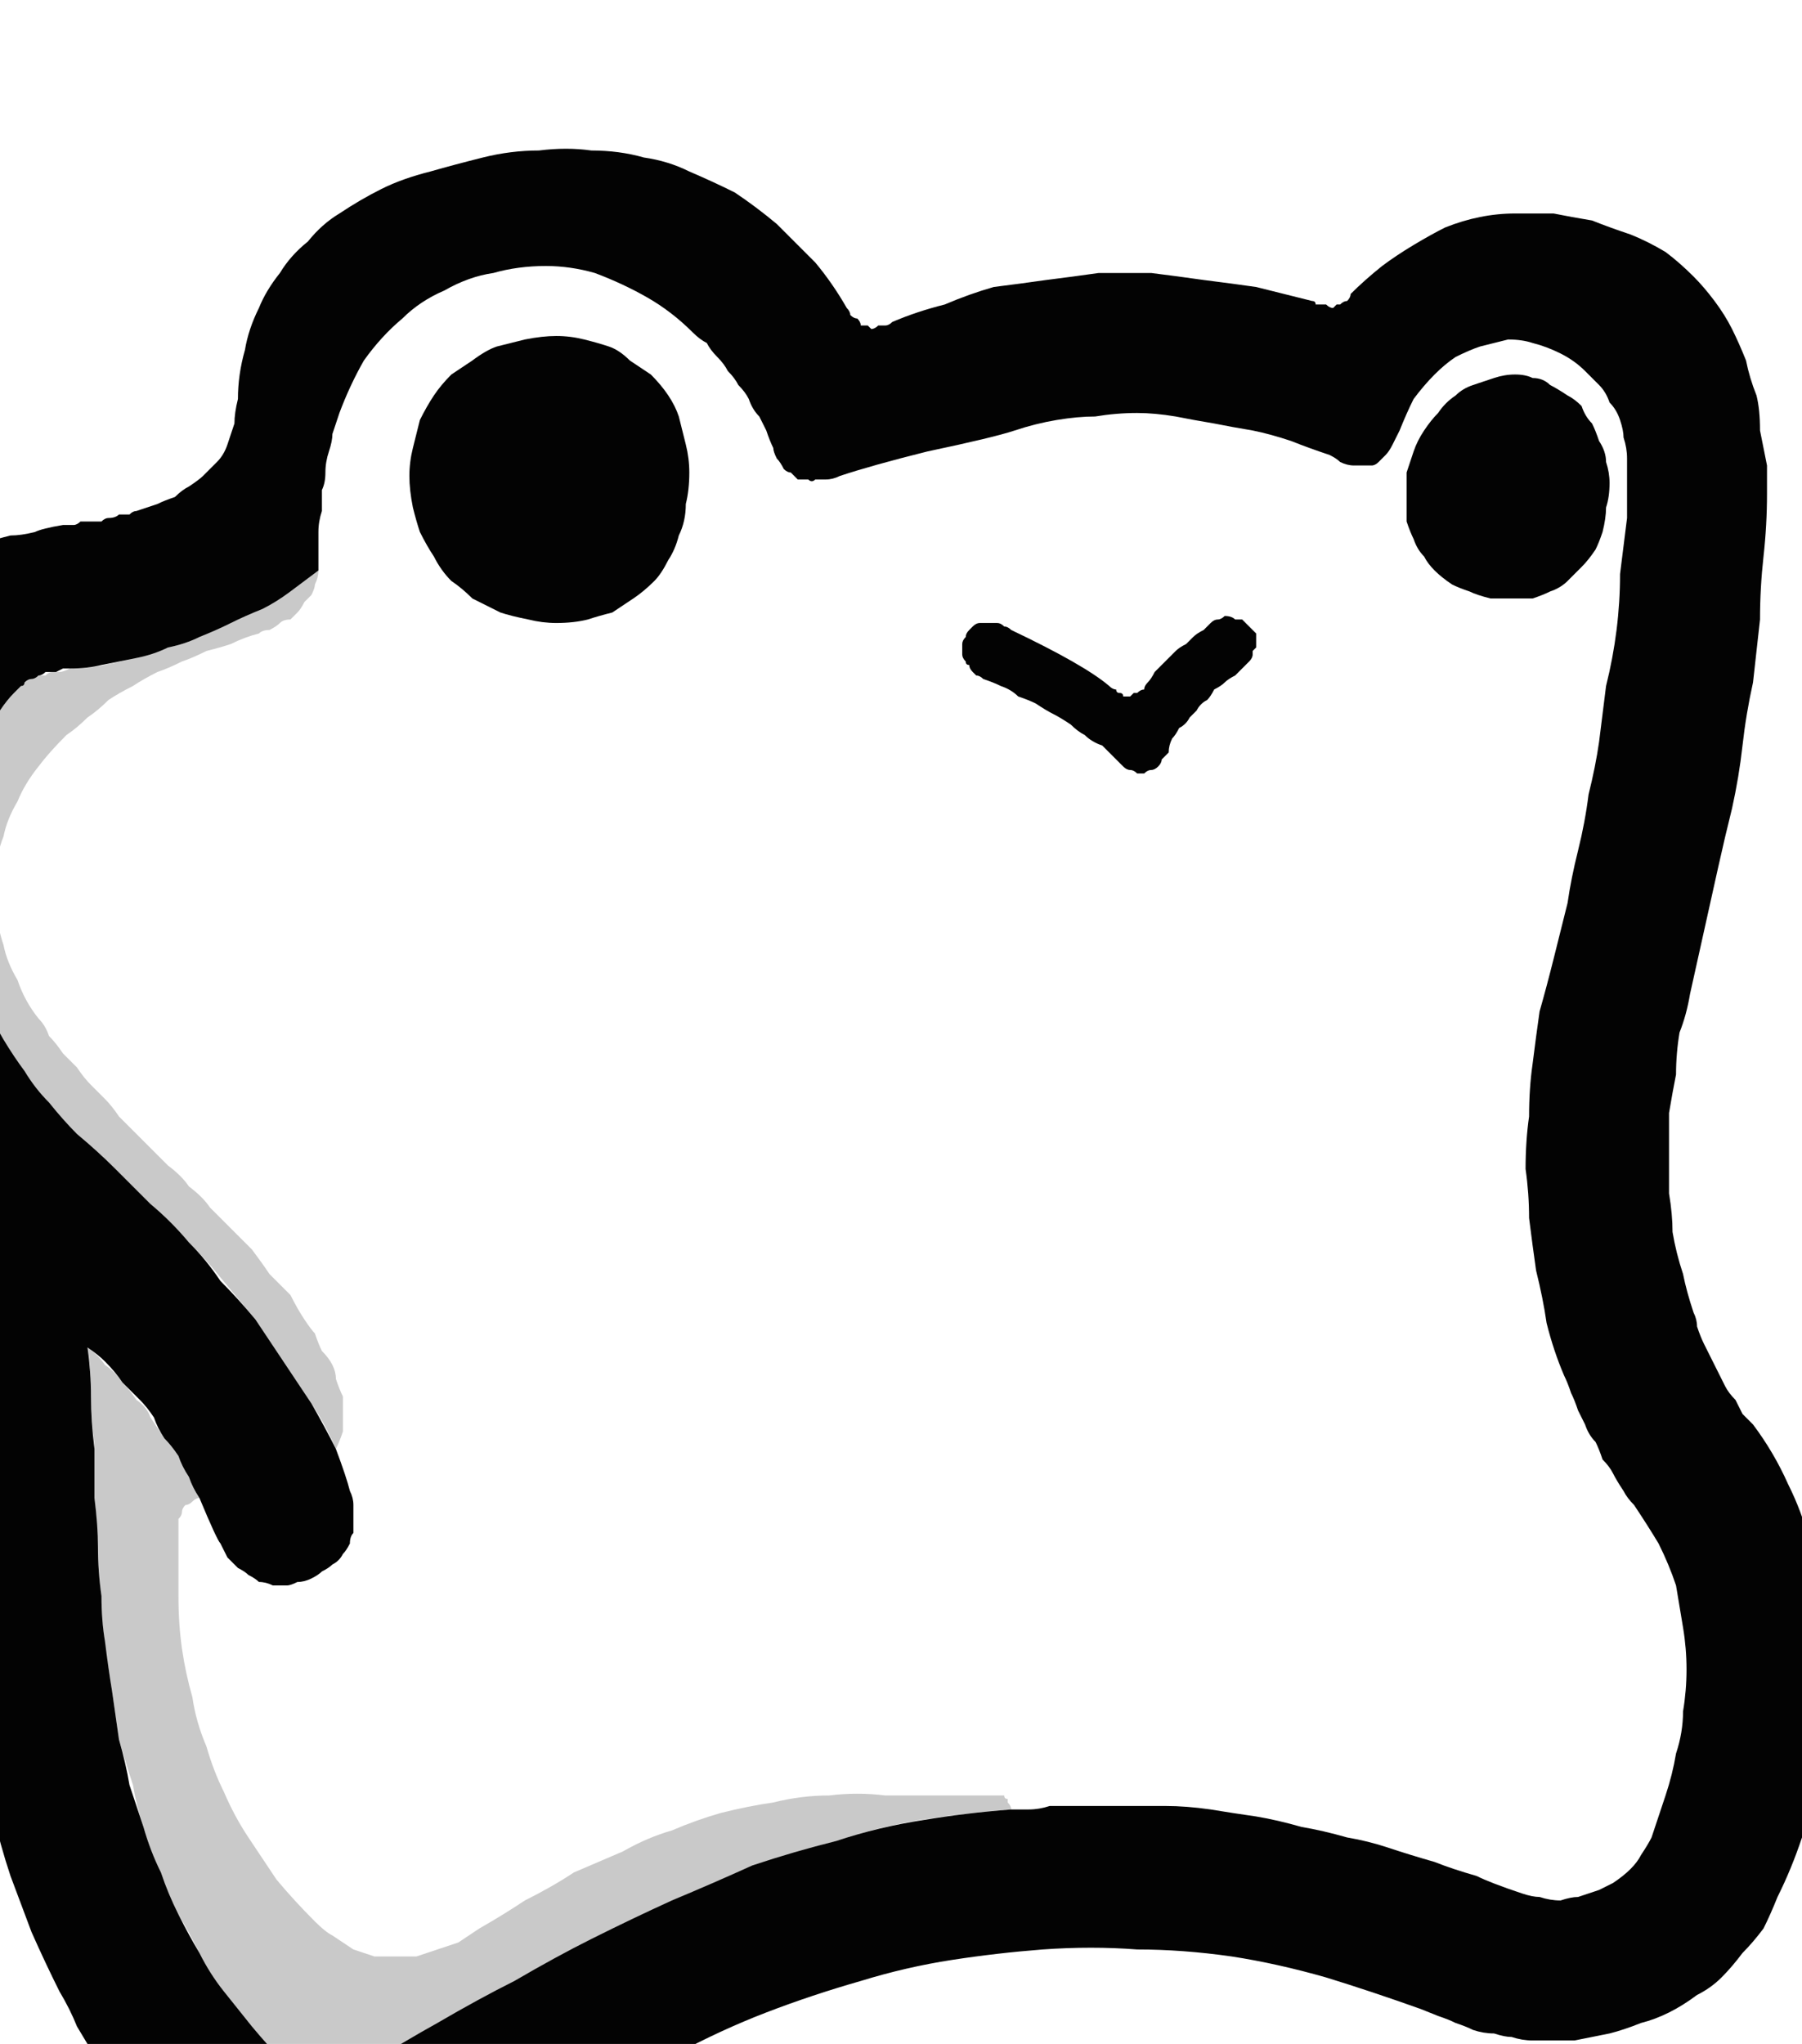 <?xml version="1.0" encoding="UTF-8" standalone="no"?>
<svg xmlns:xlink="http://www.w3.org/1999/xlink" height="29.2px" width="25.75px" xmlns="http://www.w3.org/2000/svg">
  <g transform="matrix(1.0, 0.0, 0.0, 1.0, 12.9, 14.6)">
    <path d="M12.35 -7.55 Q12.35 -7.1 12.3 -6.65 12.25 -6.2 12.25 -5.75 12.2 -5.3 12.15 -4.85 12.05 -4.4 12.0 -3.95 11.95 -3.5 11.85 -3.05 11.75 -2.65 11.65 -2.2 11.55 -1.75 11.45 -1.3 11.35 -0.85 11.25 -0.4 11.2 -0.1 11.1 0.15 11.05 0.45 11.05 0.75 11.0 1.0 10.95 1.3 10.95 1.6 10.95 1.85 10.95 2.15 10.95 2.45 11.0 2.75 11.0 3.0 11.05 3.3 11.15 3.6 11.2 3.85 11.3 4.15 11.35 4.25 11.35 4.35 11.4 4.5 11.45 4.6 11.5 4.7 11.55 4.8 11.6 4.9 11.65 5.0 11.7 5.1 11.75 5.2 11.8 5.3 11.9 5.4 11.95 5.5 12.0 5.6 12.05 5.65 12.15 5.75 12.45 6.15 12.65 6.6 12.85 7.0 12.95 7.4 13.1 7.85 13.15 8.25 13.25 8.65 13.25 9.1 13.25 9.5 13.2 9.95 13.15 10.35 13.05 10.8 12.95 11.25 12.85 11.65 12.7 12.1 12.5 12.5 12.4 12.75 12.3 12.95 12.15 13.15 12.0 13.3 11.85 13.5 11.7 13.65 11.55 13.8 11.35 13.9 11.15 14.05 10.95 14.15 10.75 14.25 10.55 14.3 10.3 14.4 10.1 14.45 9.85 14.5 9.6 14.55 9.45 14.55 9.3 14.55 9.15 14.55 9.0 14.55 8.85 14.55 8.7 14.5 8.6 14.5 8.45 14.45 8.3 14.45 8.15 14.4 8.05 14.35 7.9 14.3 7.8 14.25 7.65 14.2 7.4 14.1 7.4 14.1 6.7 13.85 6.05 13.65 5.35 13.45 4.7 13.35 4.0 13.25 3.35 13.25 2.7 13.2 2.0 13.25 1.35 13.3 0.7 13.4 0.05 13.5 -0.6 13.7 -1.3 13.9 -1.95 14.15 -2.6 14.4 -3.25 14.75 -3.5 14.9 -3.75 15.0 -4.0 15.15 -4.3 15.3 -4.55 15.45 -4.8 15.55 -5.05 15.7 -5.3 15.85 -5.55 16.0 -5.8 16.15 -6.05 16.3 -6.3 16.45 -6.55 16.6 -6.8 16.75 -7.05 16.9 -7.3 17.05 -7.4 17.1 -7.5 17.2 -7.6 17.25 -7.75 17.25 -7.85 17.3 -7.95 17.35 -8.05 17.35 -8.15 17.35 -8.25 17.35 -8.35 17.35 -8.45 17.35 -8.55 17.3 -8.7 17.3 -8.8 17.25 -8.9 17.2 -9.0 17.15 -9.25 17.0 -9.5 16.85 -9.75 16.7 -10.0 16.5 -10.2 16.35 -10.4 16.15 -10.6 15.95 -10.8 15.75 -11.0 15.55 -11.15 15.3 -11.3 15.05 -11.5 14.85 -11.65 14.6 -11.8 14.35 -11.9 14.1 -12.05 13.85 -12.25 13.45 -12.45 13.0 -12.6 12.6 -12.75 12.2 -12.9 11.75 -13.0 11.3 -13.15 10.9 -13.2 10.45 -13.3 10.05 -13.35 9.6 -13.4 9.15 -13.45 8.7 -13.5 8.25 -13.5 7.8 -13.55 7.35 -13.55 6.9 -13.55 6.45 -13.6 6.0 -13.6 5.6 -13.65 5.15 -13.7 4.7 -13.8 4.3 -13.9 3.85 -14.0 3.45 -14.1 3.05 -14.2 2.65 -14.35 2.2 -14.5 1.8 -14.7 1.4 -14.85 1.0 -15.05 0.6 -15.3 0.25 -15.5 -0.15 -15.65 -0.55 -15.8 -0.95 -15.85 -1.35 -15.95 -1.75 -15.95 -2.15 -15.95 -2.5 -15.85 -2.9 -15.8 -3.3 -15.7 -3.65 -15.55 -4.0 -15.4 -4.4 -15.25 -4.75 -15.05 -5.15 -14.85 -5.45 -14.6 -5.85 -14.5 -6.0 -14.35 -6.15 -14.25 -6.3 -14.1 -6.4 -13.95 -6.5 -13.8 -6.6 -13.65 -6.65 -13.45 -6.75 -13.3 -6.8 -13.1 -6.85 -12.95 -6.9 -12.75 -6.95 -12.6 -6.95 -12.4 -7.0 -12.3 -7.05 -12.0 -7.1 -11.95 -7.1 -11.85 -7.1 -11.8 -7.1 -11.75 -7.15 -11.65 -7.15 -11.6 -7.15 -11.55 -7.15 -11.45 -7.15 -11.4 -7.2 -11.35 -7.2 -11.25 -7.2 -11.2 -7.25 -11.15 -7.25 -11.05 -7.25 -11.0 -7.3 -10.95 -7.3 -10.8 -7.35 -10.65 -7.4 -10.55 -7.45 -10.4 -7.5 -10.3 -7.6 -10.2 -7.65 -10.05 -7.75 -10.0 -7.8 -9.9 -7.9 -9.8 -8.0 -9.7 -8.1 -9.65 -8.25 -9.6 -8.4 -9.55 -8.55 -9.55 -8.7 -9.5 -8.9 -9.5 -9.25 -9.4 -9.6 -9.35 -9.9 -9.2 -10.2 -9.1 -10.45 -8.9 -10.7 -8.75 -10.95 -8.5 -11.15 -8.3 -11.4 -8.05 -11.55 -7.75 -11.75 -7.45 -11.9 -7.15 -12.05 -6.75 -12.15 -6.4 -12.25 -6.0 -12.35 -5.6 -12.45 -5.2 -12.45 -4.8 -12.5 -4.45 -12.45 -4.05 -12.45 -3.7 -12.35 -3.35 -12.3 -3.05 -12.15 -2.7 -12.0 -2.4 -11.85 -2.1 -11.65 -1.8 -11.4 -1.55 -11.15 -1.25 -10.85 -1.0 -10.55 -0.8 -10.2 -0.75 -10.15 -0.75 -10.1 -0.7 -10.05 -0.65 -10.05 -0.6 -10.0 -0.6 -9.95 -0.55 -9.95 -0.5 -9.95 -0.5 -9.95 -0.45 -9.9 -0.4 -9.9 -0.35 -9.95 -0.3 -9.95 -0.25 -9.95 -0.2 -9.95 -0.15 -10.0 0.2 -10.15 0.6 -10.25 0.95 -10.4 1.3 -10.5 1.7 -10.55 2.05 -10.6 2.45 -10.65 2.8 -10.7 3.2 -10.7 3.55 -10.7 3.95 -10.65 4.3 -10.6 4.7 -10.55 5.05 -10.5 5.45 -10.4 5.85 -10.3 5.9 -10.3 5.9 -10.25 5.95 -10.25 6.0 -10.25 6.05 -10.25 6.05 -10.25 6.1 -10.2 6.15 -10.2 6.15 -10.2 6.2 -10.25 6.25 -10.25 6.25 -10.25 6.3 -10.3 6.35 -10.3 6.4 -10.35 6.4 -10.4 6.6 -10.6 6.85 -10.8 7.05 -10.95 7.3 -11.1 7.55 -11.25 7.75 -11.35 8.0 -11.45 8.25 -11.5 8.5 -11.55 8.75 -11.55 9.0 -11.55 9.3 -11.55 9.55 -11.5 9.85 -11.45 10.1 -11.35 10.4 -11.25 10.65 -11.15 10.9 -11.0 11.1 -10.85 11.3 -10.65 11.45 -10.5 11.6 -10.3 11.75 -10.1 11.85 -9.9 11.95 -9.7 12.05 -9.45 12.1 -9.2 12.2 -8.95 12.25 -8.75 12.25 -8.45 12.3 -8.2 12.35 -7.95 12.35 -7.7 12.35 -7.55 L12.35 -7.55 M-10.05 6.8 Q-10.15 6.65 -10.2 6.5 -10.3 6.35 -10.35 6.2 -10.45 6.05 -10.55 5.95 -10.65 5.8 -10.7 5.65 -10.8 5.5 -10.9 5.4 -11.05 5.25 -11.15 5.15 -11.25 5.0 -11.4 4.85 -11.5 4.75 -11.65 4.65 -11.6 5.0 -11.6 5.35 -11.6 5.7 -11.55 6.1 -11.55 6.25 -11.55 6.8 -11.5 7.2 -11.5 7.5 -11.5 7.85 -11.45 8.2 -11.45 8.55 -11.4 8.85 -11.35 9.25 -11.3 9.55 -11.25 9.9 -11.2 10.25 -11.1 10.6 -11.05 10.9 -10.95 11.2 -10.85 11.5 -10.75 11.85 -10.6 12.15 -10.5 12.45 -10.35 12.75 -10.2 13.05 -10.05 13.3 -9.9 13.6 -9.7 13.85 -9.5 14.1 -9.3 14.35 -9.05 14.65 -8.85 14.85 -8.8 14.9 -8.7 14.95 -8.65 15.0 -8.6 15.05 -8.5 15.1 -8.45 15.1 -8.4 15.15 -8.3 15.15 -8.25 15.15 -8.2 15.15 -8.1 15.15 -8.05 15.1 -8.0 15.1 -7.9 15.05 -7.8 15.0 -7.75 14.95 -7.1 14.55 -6.65 14.3 -6.05 13.95 -5.55 13.7 -4.95 13.35 -4.45 13.1 -3.85 12.8 -3.3 12.55 -2.7 12.3 -2.15 12.05 -1.55 11.85 -0.95 11.7 -0.35 11.5 0.3 11.4 0.9 11.3 1.55 11.25 1.7 11.25 1.8 11.25 1.95 11.25 2.1 11.2 2.25 11.2 2.35 11.2 2.5 11.2 2.65 11.2 2.8 11.2 2.9 11.2 3.05 11.2 3.2 11.2 3.35 11.2 3.45 11.2 3.6 11.2 3.75 11.2 4.05 11.2 4.4 11.25 4.7 11.3 5.05 11.35 5.35 11.4 5.7 11.5 6.0 11.55 6.35 11.65 6.65 11.7 6.95 11.8 7.25 11.9 7.6 12.0 7.85 12.1 8.2 12.2 8.4 12.3 8.85 12.45 9.0 12.5 9.1 12.5 9.25 12.55 9.4 12.55 9.55 12.5 9.65 12.5 9.8 12.45 9.95 12.4 10.05 12.35 10.15 12.3 10.3 12.2 10.4 12.1 10.5 12.0 10.55 11.9 10.65 11.75 10.7 11.65 10.8 11.35 10.9 11.05 11.0 10.75 11.05 10.45 11.15 10.15 11.15 9.85 11.2 9.55 11.2 9.25 11.2 8.95 11.15 8.65 11.1 8.35 11.05 8.05 10.95 7.75 10.8 7.45 10.65 7.2 10.45 6.9 10.35 6.8 10.3 6.7 10.2 6.55 10.15 6.45 10.1 6.35 10.0 6.25 9.95 6.1 9.9 6.0 9.8 5.9 9.75 5.75 9.7 5.65 9.65 5.55 9.6 5.4 9.55 5.3 9.5 5.15 9.45 5.05 9.3 4.7 9.2 4.3 9.15 3.95 9.05 3.55 9.0 3.2 8.95 2.8 8.95 2.45 8.9 2.1 8.9 1.7 8.95 1.35 8.95 0.95 9.0 0.6 9.05 0.2 9.1 -0.15 9.2 -0.5 9.3 -0.9 9.4 -1.3 9.5 -1.7 9.55 -2.05 9.65 -2.45 9.75 -2.85 9.8 -3.25 9.9 -3.65 9.95 -4.0 10.0 -4.4 10.05 -4.8 10.15 -5.2 10.2 -5.6 10.25 -6.0 10.25 -6.4 10.3 -6.8 10.35 -7.2 10.35 -7.35 10.35 -7.5 10.35 -7.65 10.35 -7.75 10.35 -7.9 10.35 -8.05 10.35 -8.2 10.3 -8.35 10.3 -8.45 10.25 -8.6 10.2 -8.75 10.1 -8.85 10.05 -9.0 9.95 -9.1 9.85 -9.2 9.75 -9.3 9.6 -9.45 9.4 -9.55 9.2 -9.65 9.0 -9.7 8.85 -9.75 8.65 -9.75 8.45 -9.7 8.25 -9.65 8.1 -9.6 7.9 -9.5 7.75 -9.4 7.6 -9.25 7.45 -9.1 7.3 -8.9 7.2 -8.7 7.1 -8.45 7.05 -8.35 7.0 -8.25 6.95 -8.15 6.9 -8.1 6.85 -8.05 6.8 -8.0 6.75 -7.95 6.7 -7.95 6.65 -7.95 6.6 -7.95 6.5 -7.95 6.45 -7.95 6.35 -7.95 6.25 -8.0 6.2 -8.05 6.1 -8.1 5.8 -8.2 5.55 -8.3 5.25 -8.4 5.0 -8.45 4.7 -8.5 4.45 -8.55 4.15 -8.6 3.9 -8.65 3.6 -8.7 3.35 -8.7 3.05 -8.7 2.75 -8.65 2.5 -8.65 2.2 -8.6 1.9 -8.55 1.6 -8.45 1.3 -8.35 0.35 -8.15 -0.45 -7.95 -0.9 -7.8 -1.0 -7.75 -1.1 -7.75 -1.15 -7.75 -1.25 -7.75 -1.3 -7.7 -1.35 -7.75 -1.45 -7.75 -1.5 -7.75 -1.55 -7.8 -1.6 -7.85 -1.65 -7.85 -1.7 -7.9 -1.75 -8.0 -1.8 -8.05 -1.85 -8.15 -1.85 -8.2 -1.9 -8.3 -1.95 -8.45 -2.0 -8.55 -2.05 -8.65 -2.15 -8.75 -2.2 -8.9 -2.25 -9.0 -2.35 -9.1 -2.4 -9.2 -2.5 -9.3 -2.55 -9.4 -2.65 -9.5 -2.75 -9.6 -2.8 -9.7 -2.9 -9.75 -3.0 -9.85 -3.3 -10.15 -3.65 -10.35 -4.0 -10.55 -4.4 -10.7 -4.75 -10.8 -5.1 -10.8 -5.5 -10.8 -5.85 -10.7 -6.2 -10.65 -6.55 -10.45 -6.9 -10.3 -7.15 -10.05 -7.45 -9.8 -7.7 -9.45 -7.9 -9.1 -8.05 -8.7 -8.1 -8.55 -8.15 -8.4 -8.15 -8.3 -8.2 -8.15 -8.25 -8.0 -8.25 -7.85 -8.25 -7.7 -8.3 -7.6 -8.3 -7.45 -8.3 -7.3 -8.35 -7.15 -8.35 -7.0 -8.35 -6.85 -8.35 -6.7 -8.35 -6.6 -8.35 -6.45 -8.55 -6.3 -8.75 -6.15 -8.95 -6.0 -9.15 -5.9 -9.4 -5.8 -9.6 -5.7 -9.8 -5.6 -10.05 -5.5 -10.25 -5.4 -10.5 -5.35 -10.7 -5.25 -10.95 -5.2 -11.2 -5.15 -11.45 -5.1 -11.65 -5.05 -11.9 -5.05 -11.95 -5.05 -12.0 -5.05 -12.1 -5.0 -12.1 -5.0 -12.2 -5.0 -12.25 -5.0 -12.3 -4.95 -12.35 -4.95 -12.4 -4.9 -12.45 -4.9 -12.5 -4.9 -12.55 -4.85 -12.55 -4.8 -12.6 -4.8 -12.65 -4.75 -12.7 -4.7 -12.8 -4.6 -12.9 -4.45 -13.0 -4.35 -13.1 -4.2 -13.2 -4.1 -13.25 -3.95 -13.3 -3.8 -13.4 -3.65 -13.45 -3.55 -13.5 -3.4 -13.5 -3.25 -13.55 -3.1 -13.55 -2.95 -13.6 -2.75 -13.6 -2.6 -13.6 -2.45 -13.6 -2.15 -13.55 -1.85 -13.5 -1.6 -13.45 -1.3 -13.35 -1.05 -13.3 -0.75 -13.2 -0.5 -13.1 -0.25 -13.0 0.0 -12.85 0.25 -12.7 0.5 -12.55 0.7 -12.4 0.95 -12.2 1.15 -12.0 1.4 -11.8 1.6 -11.5 1.85 -11.25 2.1 -11.0 2.35 -10.75 2.6 -10.45 2.85 -10.2 3.15 -9.95 3.4 -9.75 3.7 -9.5 3.95 -9.25 4.25 -9.05 4.55 -8.85 4.85 -8.65 5.15 -8.45 5.45 -8.25 5.8 -8.1 6.1 -7.95 6.5 -7.9 6.7 -7.85 6.8 -7.85 6.9 -7.85 7.0 -7.85 7.1 -7.85 7.2 -7.85 7.3 -7.9 7.35 -7.9 7.45 -7.95 7.55 -8.0 7.6 -8.05 7.7 -8.15 7.75 -8.2 7.8 -8.3 7.85 -8.35 7.9 -8.45 7.95 -8.55 8.0 -8.65 8.0 -8.75 8.05 -8.8 8.05 -8.9 8.05 -9.0 8.05 -9.1 8.0 -9.2 8.0 -9.25 7.95 -9.35 7.9 -9.4 7.85 -9.5 7.8 -9.55 7.75 -9.65 7.65 -9.7 7.55 -9.75 7.45 -9.8 7.4 -10.05 6.8 L-10.05 6.8" fill="#030303" fill-rule="evenodd" stroke="none"/>
    <path d="M-10.05 6.8 Q-10.1 6.8 -10.15 6.85 -10.2 6.9 -10.25 6.9 -10.3 6.95 -10.3 7.0 -10.3 7.05 -10.35 7.1 -10.35 7.15 -10.35 7.2 -10.35 7.25 -10.35 7.3 -10.35 7.3 -10.35 7.4 -10.35 7.45 -10.35 7.45 -10.35 7.85 -10.35 8.2 -10.35 8.6 -10.3 8.95 -10.25 9.3 -10.15 9.65 -10.1 10.0 -9.95 10.35 -9.85 10.7 -9.7 11.0 -9.55 11.35 -9.35 11.65 -9.15 11.95 -8.95 12.25 -8.7 12.55 -8.4 12.85 -8.25 13.0 -8.15 13.05 -8.0 13.15 -7.85 13.25 -7.7 13.3 -7.55 13.35 -7.45 13.35 -7.3 13.35 -7.15 13.35 -6.95 13.35 -6.8 13.3 -6.65 13.25 -6.5 13.2 -6.35 13.15 -6.2 13.05 -6.05 12.95 -5.7 12.75 -5.4 12.55 -5.0 12.35 -4.7 12.15 -4.35 12.0 -4.0 11.85 -3.65 11.65 -3.3 11.55 -2.95 11.4 -2.6 11.3 -2.2 11.2 -1.85 11.15 -1.45 11.05 -1.05 11.05 -0.65 11.0 -0.25 11.05 -0.05 11.05 0.45 11.05 0.9 11.05 1.15 11.05 1.15 11.05 1.2 11.05 1.2 11.05 1.25 11.05 1.3 11.05 1.3 11.05 1.35 11.05 1.4 11.05 1.4 11.05 1.45 11.05 1.45 11.1 1.5 11.1 1.5 11.1 1.5 11.15 1.55 11.2 1.55 11.25 0.9 11.3 0.25 11.4 -0.35 11.5 -0.95 11.7 -1.55 11.85 -2.15 12.1 -2.7 12.3 -3.3 12.55 -3.85 12.8 -4.45 13.1 -4.95 13.35 -5.55 13.7 -6.05 13.95 -6.65 14.3 -7.1 14.55 -7.75 14.95 -7.85 15.0 -7.9 15.05 -8.0 15.1 -8.05 15.1 -8.1 15.15 -8.2 15.15 -8.25 15.15 -8.3 15.15 -8.4 15.15 -8.45 15.1 -8.5 15.1 -8.55 15.05 -8.65 15.05 -8.7 15.0 -8.75 14.95 -8.85 14.85 -9.1 14.6 -9.3 14.35 -9.5 14.1 -9.7 13.85 -9.9 13.6 -10.05 13.3 -10.2 13.0 -10.35 12.75 -10.5 12.45 -10.6 12.15 -10.75 11.85 -10.85 11.5 -10.95 11.2 -11.0 10.9 -11.1 10.6 -11.2 10.25 -11.25 9.9 -11.3 9.55 -11.35 9.25 -11.4 8.9 -11.45 8.55 -11.45 8.2 -11.5 7.85 -11.5 7.5 -11.5 7.25 -11.55 6.8 -11.55 6.25 -11.55 6.05 -11.6 5.65 -11.6 5.35 -11.6 4.95 -11.65 4.65 -11.5 4.75 -11.4 4.9 -11.25 5.0 -11.15 5.15 -11.05 5.25 -10.95 5.4 -10.8 5.5 -10.75 5.65 -10.65 5.8 -10.55 5.95 -10.45 6.05 -10.35 6.2 -10.3 6.35 -10.2 6.5 -10.15 6.65 -10.05 6.8 L-10.05 6.8" fill="#000000" fill-opacity="0.212" fill-rule="evenodd" stroke="none"/>
    <path d="M-8.35 -6.45 Q-8.35 -6.35 -8.4 -6.25 -8.4 -6.2 -8.45 -6.1 -8.5 -6.05 -8.55 -6.0 -8.6 -5.9 -8.65 -5.85 -8.7 -5.8 -8.75 -5.75 -8.85 -5.75 -8.9 -5.7 -8.95 -5.65 -9.05 -5.6 -9.15 -5.6 -9.2 -5.55 -9.4 -5.5 -9.6 -5.4 -9.75 -5.35 -9.95 -5.3 -10.15 -5.2 -10.3 -5.15 -10.5 -5.05 -10.65 -5.0 -10.85 -4.9 -11.0 -4.8 -11.2 -4.7 -11.35 -4.6 -11.5 -4.45 -11.65 -4.35 -11.8 -4.2 -11.95 -4.1 -12.2 -3.85 -12.35 -3.65 -12.55 -3.4 -12.65 -3.15 -12.8 -2.9 -12.85 -2.65 -12.95 -2.4 -12.95 -2.15 -13.0 -1.9 -12.95 -1.65 -12.95 -1.4 -12.85 -1.1 -12.8 -0.85 -12.65 -0.6 -12.55 -0.3 -12.35 -0.05 -12.25 0.05 -12.2 0.2 -12.1 0.3 -12.0 0.45 -11.9 0.55 -11.8 0.65 -11.7 0.8 -11.6 0.9 -11.5 1.0 -11.4 1.1 -11.3 1.2 -11.2 1.35 -11.1 1.45 -11.0 1.55 -10.9 1.65 -10.8 1.75 -10.5 2.05 -10.5 2.05 -10.3 2.2 -10.2 2.35 -10.0 2.5 -9.9 2.65 -9.75 2.8 -9.6 2.95 -9.45 3.1 -9.3 3.25 -9.15 3.45 -9.05 3.6 -8.9 3.75 -8.75 3.9 -8.65 4.1 -8.55 4.25 -8.45 4.4 -8.4 4.45 -8.35 4.6 -8.3 4.7 -8.2 4.8 -8.15 4.9 -8.1 5.0 -8.1 5.1 -8.05 5.25 -8.0 5.35 -8.0 5.5 -8.0 5.6 -8.0 5.7 -8.0 5.85 -8.05 6.0 -8.1 6.1 -8.25 5.75 -8.45 5.45 -8.65 5.15 -8.85 4.85 -9.05 4.55 -9.25 4.25 -9.5 3.95 -9.75 3.65 -9.95 3.4 -10.2 3.15 -10.45 2.85 -10.75 2.6 -11.0 2.35 -11.25 2.1 -11.5 1.85 -11.8 1.6 -12.0 1.4 -12.2 1.2 -12.4 0.95 -12.55 0.75 -12.7 0.5 -12.85 0.25 -13.0 0.0 -13.1 -0.25 -13.2 -0.5 -13.3 -0.75 -13.35 -1.0 -13.4 -1.3 -13.5 -1.55 -13.5 -1.85 -13.55 -2.15 -13.6 -2.45 -13.6 -2.6 -13.6 -2.8 -13.6 -2.95 -13.55 -3.1 -13.55 -3.25 -13.5 -3.4 -13.45 -3.55 -13.4 -3.65 -13.3 -3.8 -13.25 -3.95 -13.2 -4.1 -13.1 -4.2 -13.0 -4.35 -12.9 -4.45 -12.8 -4.6 -12.7 -4.7 -12.65 -4.75 -12.6 -4.8 -12.55 -4.8 -12.55 -4.85 -12.5 -4.9 -12.45 -4.9 -12.4 -4.9 -12.35 -4.95 -12.3 -4.95 -12.25 -4.95 -12.2 -5.0 -12.15 -5.0 -12.1 -5.0 -12.05 -5.0 -12.0 -5.0 -11.9 -5.05 -11.65 -5.05 -11.4 -5.1 -11.2 -5.15 -10.95 -5.2 -10.7 -5.25 -10.5 -5.35 -10.25 -5.4 -10.05 -5.5 -9.8 -5.6 -9.6 -5.7 -9.4 -5.8 -9.15 -5.9 -8.95 -6.0 -8.75 -6.15 -8.55 -6.3 -8.35 -6.45 L-8.35 -6.45" fill="#000000" fill-opacity="0.212" fill-rule="evenodd" stroke="none"/>
    <path d="M-4.95 -5.7 Q-5.15 -5.7 -5.35 -5.75 -5.6 -5.8 -5.75 -5.85 -5.95 -5.95 -6.15 -6.05 -6.3 -6.2 -6.45 -6.3 -6.6 -6.45 -6.7 -6.65 -6.8 -6.8 -6.9 -7.0 -6.95 -7.15 -7.0 -7.35 -7.05 -7.6 -7.05 -7.8 -7.05 -8.0 -7.0 -8.2 -6.95 -8.4 -6.9 -8.6 -6.8 -8.8 -6.7 -8.95 -6.6 -9.1 -6.45 -9.25 -6.3 -9.35 -6.15 -9.45 -5.95 -9.6 -5.8 -9.65 -5.6 -9.7 -5.4 -9.75 -5.15 -9.8 -4.95 -9.8 -4.75 -9.8 -4.55 -9.75 -4.35 -9.7 -4.2 -9.65 -4.05 -9.6 -3.9 -9.45 -3.75 -9.35 -3.6 -9.25 -3.45 -9.1 -3.35 -8.95 -3.25 -8.8 -3.2 -8.65 -3.15 -8.45 -3.1 -8.25 -3.05 -8.05 -3.05 -7.85 -3.05 -7.6 -3.1 -7.4 -3.1 -7.15 -3.2 -6.95 -3.25 -6.75 -3.35 -6.6 -3.45 -6.4 -3.55 -6.3 -3.7 -6.15 -3.85 -6.05 -4.0 -5.95 -4.15 -5.85 -4.35 -5.8 -4.5 -5.75 -4.7 -5.7 -4.95 -5.7 L-4.95 -5.7" fill="#030303" fill-rule="evenodd" stroke="none"/>
    <path d="M8.7 -6.05 Q8.55 -6.05 8.4 -6.05 8.2 -6.1 8.1 -6.15 7.95 -6.2 7.85 -6.25 7.7 -6.35 7.6 -6.45 7.5 -6.55 7.45 -6.65 7.35 -6.75 7.3 -6.9 7.25 -7.0 7.2 -7.15 7.2 -7.3 7.2 -7.5 7.2 -7.65 7.2 -7.85 7.25 -8.0 7.3 -8.15 7.35 -8.3 7.45 -8.45 7.55 -8.6 7.65 -8.7 7.75 -8.85 7.9 -8.95 8.0 -9.05 8.15 -9.1 8.3 -9.15 8.45 -9.2 8.6 -9.25 8.75 -9.25 8.9 -9.25 9.0 -9.2 9.15 -9.2 9.25 -9.1 9.35 -9.05 9.5 -8.95 9.6 -8.9 9.7 -8.8 9.75 -8.65 9.85 -8.55 9.9 -8.45 9.95 -8.3 10.05 -8.15 10.05 -8.0 10.1 -7.85 10.1 -7.7 10.1 -7.5 10.05 -7.35 10.05 -7.2 10.0 -7.0 9.95 -6.85 9.9 -6.75 9.8 -6.6 9.7 -6.5 9.6 -6.4 9.5 -6.3 9.4 -6.2 9.25 -6.15 9.15 -6.1 9.0 -6.05 8.85 -6.05 8.7 -6.05 L8.7 -6.05" fill="#030303" fill-rule="evenodd" stroke="none"/>
    <path d="M5.05 -5.45 Q5.05 -5.4 5.05 -5.35 5.05 -5.35 5.0 -5.3 5.0 -5.25 5.0 -5.25 5.0 -5.2 4.95 -5.15 4.95 -5.15 4.9 -5.1 4.9 -5.1 4.85 -5.05 4.85 -5.05 4.8 -5.0 4.8 -5.0 4.75 -4.95 4.65 -4.9 4.6 -4.85 4.55 -4.8 4.45 -4.75 4.4 -4.65 4.35 -4.6 4.25 -4.55 4.2 -4.45 4.15 -4.4 4.1 -4.35 4.05 -4.25 3.95 -4.2 3.9 -4.1 3.85 -4.05 3.8 -3.95 3.8 -3.85 3.75 -3.8 3.7 -3.75 3.7 -3.7 3.65 -3.65 3.6 -3.6 3.55 -3.6 3.5 -3.6 3.45 -3.55 3.4 -3.55 3.35 -3.55 3.3 -3.6 3.25 -3.6 3.2 -3.6 3.15 -3.65 3.1 -3.7 3.05 -3.75 2.95 -3.85 2.85 -3.95 2.7 -4.0 2.6 -4.1 2.5 -4.15 2.4 -4.25 2.25 -4.35 2.15 -4.4 2.05 -4.45 1.9 -4.55 1.8 -4.6 1.65 -4.65 1.55 -4.75 1.4 -4.8 1.3 -4.85 1.15 -4.9 1.1 -4.95 1.05 -4.95 1.0 -5.0 1.0 -5.0 0.95 -5.05 0.95 -5.1 0.9 -5.1 0.9 -5.15 0.85 -5.2 0.85 -5.25 0.85 -5.25 0.85 -5.3 0.85 -5.35 0.85 -5.4 0.85 -5.45 0.9 -5.5 0.9 -5.55 0.95 -5.6 1.0 -5.65 1.0 -5.65 1.05 -5.7 1.1 -5.7 1.15 -5.7 1.15 -5.7 1.2 -5.7 1.25 -5.7 1.3 -5.7 1.35 -5.7 1.4 -5.7 1.45 -5.65 1.5 -5.65 1.55 -5.6 2.6 -5.1 2.95 -4.8 3.0 -4.75 3.05 -4.75 3.05 -4.7 3.1 -4.7 3.15 -4.7 3.15 -4.65 3.2 -4.65 3.25 -4.65 3.25 -4.65 3.3 -4.7 3.35 -4.7 3.35 -4.7 3.4 -4.75 3.45 -4.75 3.45 -4.8 3.5 -4.85 3.55 -4.9 3.6 -5.0 3.65 -5.05 3.7 -5.1 3.75 -5.15 3.8 -5.2 3.85 -5.25 3.9 -5.3 3.95 -5.35 4.05 -5.4 4.1 -5.45 4.15 -5.5 4.2 -5.55 4.3 -5.6 4.35 -5.65 4.4 -5.7 4.45 -5.75 4.5 -5.75 4.55 -5.75 4.6 -5.8 4.7 -5.8 4.75 -5.75 4.8 -5.75 4.85 -5.75 4.9 -5.7 4.9 -5.7 4.95 -5.65 5.0 -5.6 5.0 -5.6 5.05 -5.55 5.05 -5.5 5.05 -5.45 L5.05 -5.45" fill="#030303" fill-rule="evenodd" stroke="none"/>
  </g>
</svg>
